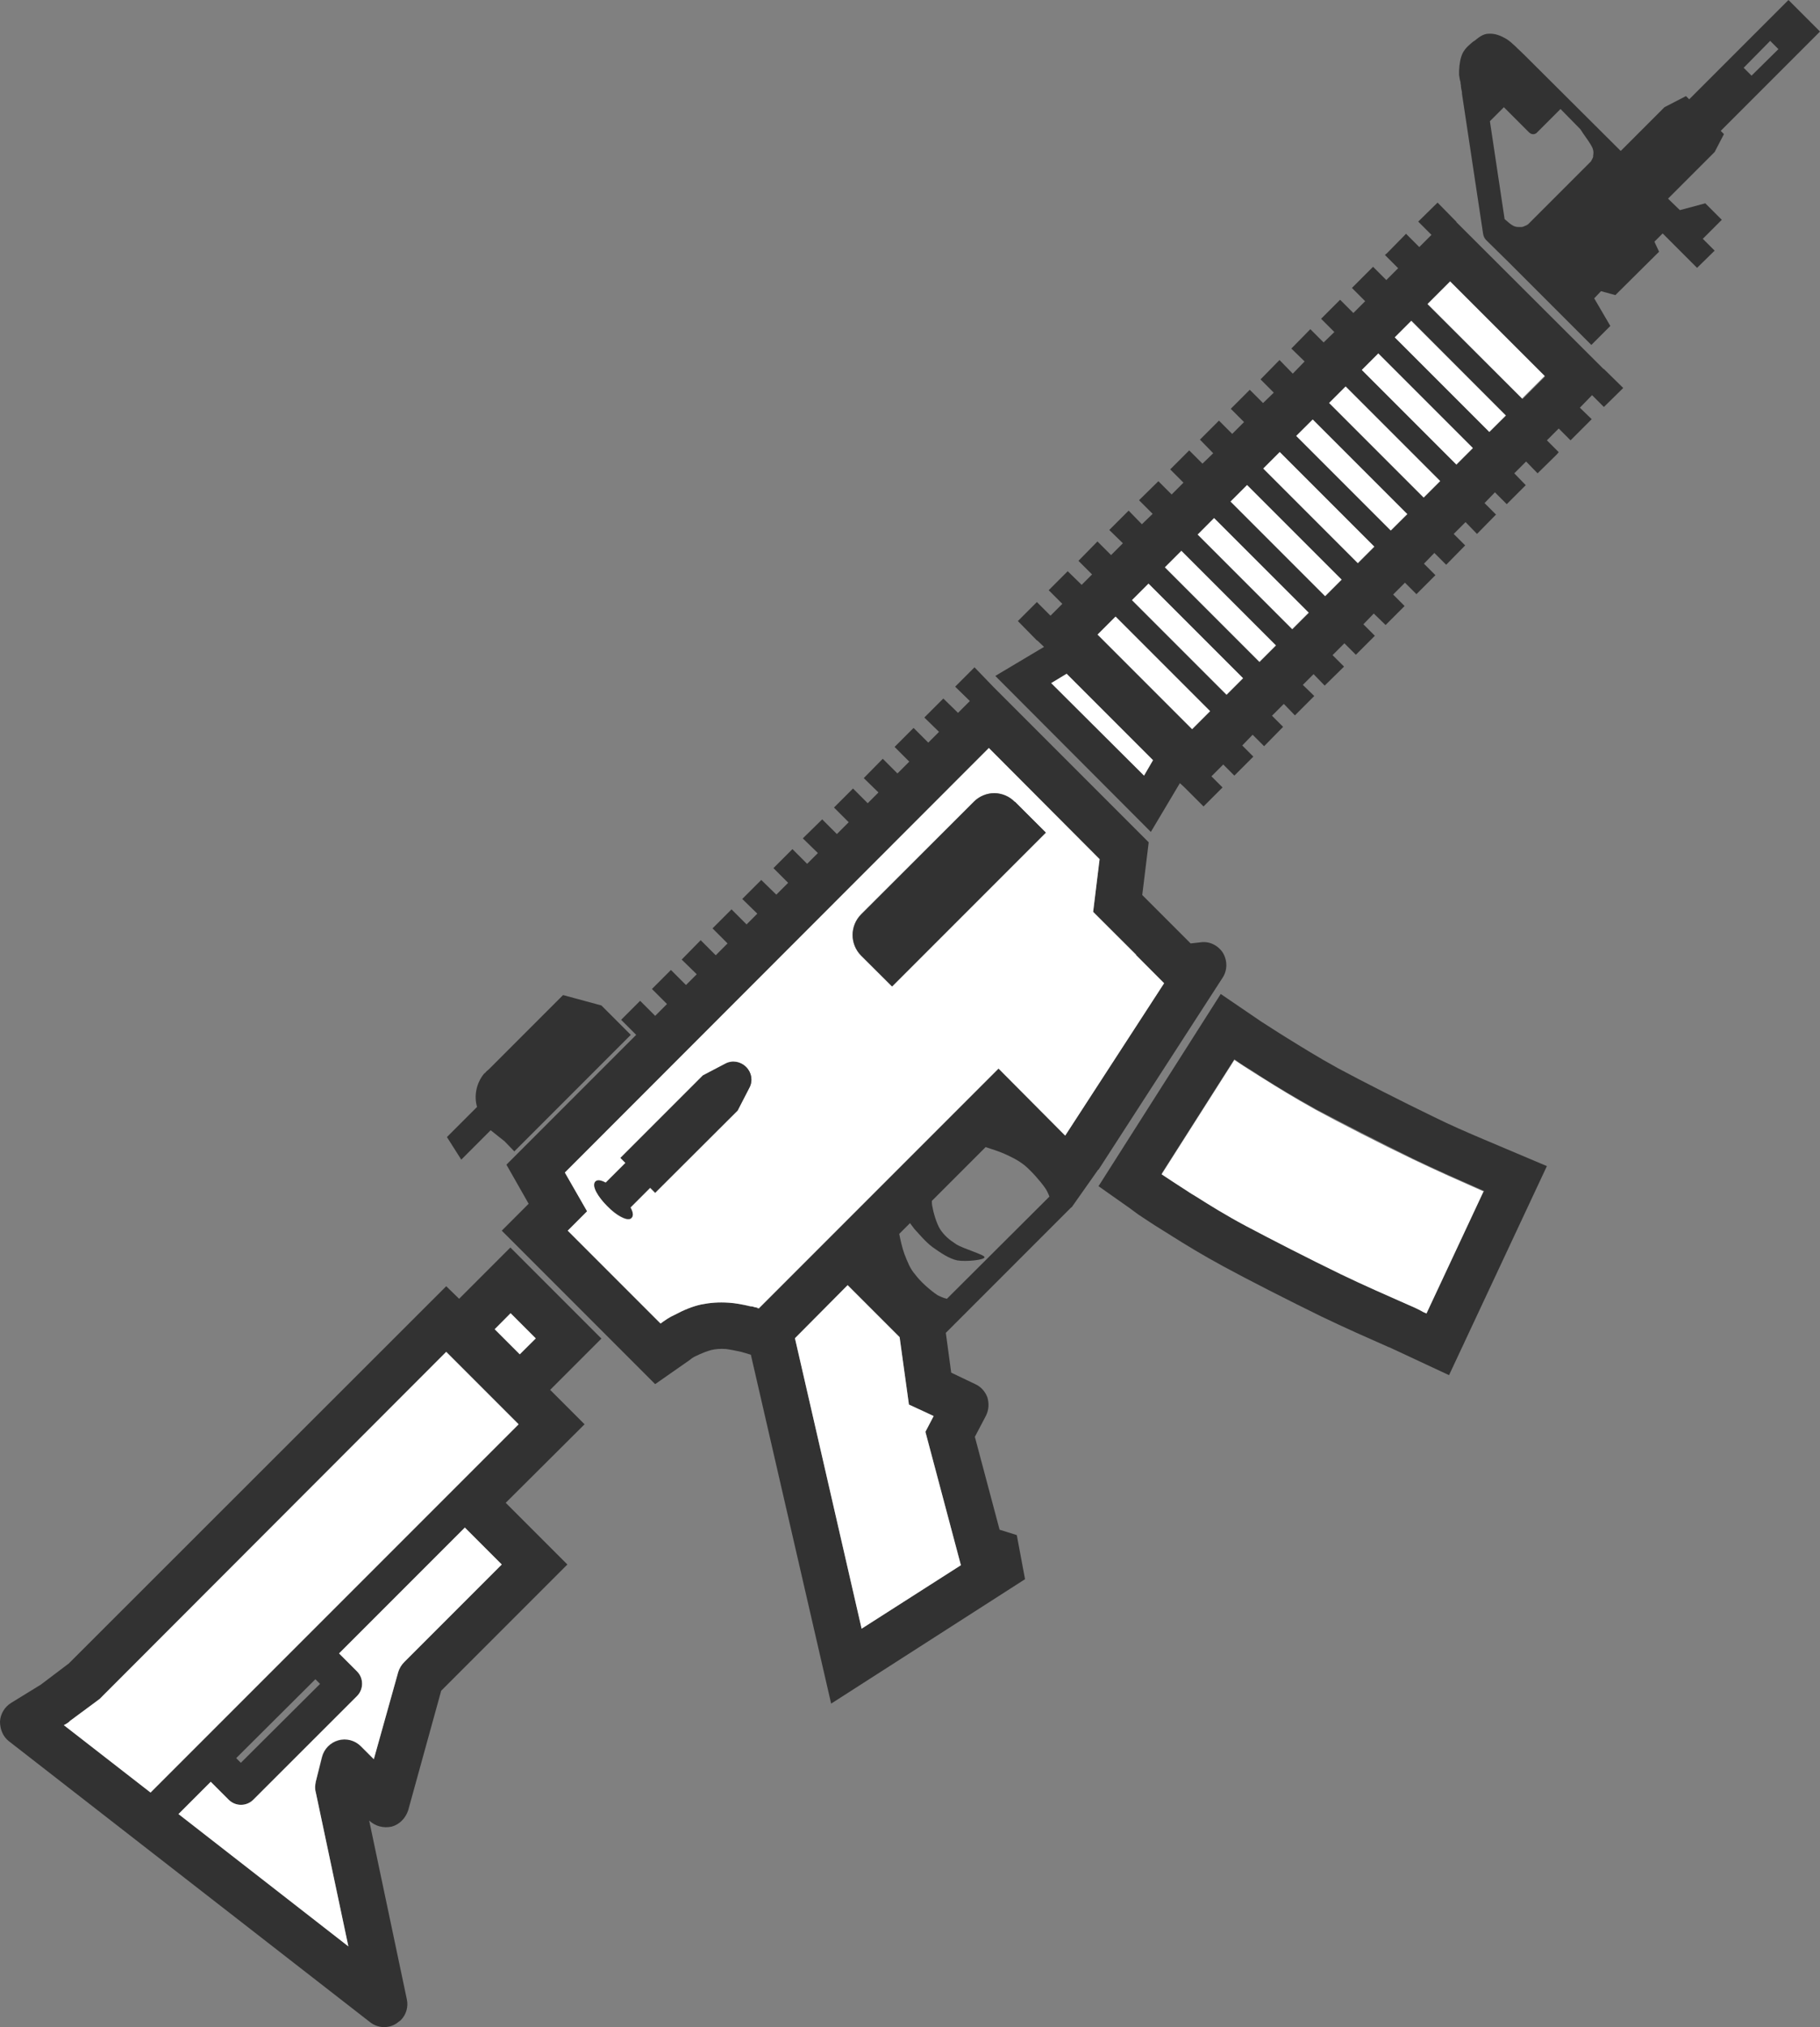 <?xml version="1.0" encoding="UTF-8"?>
<svg width="50.78" height="56.53" id="Layer_2" data-name="Layer 2" xmlns="http://www.w3.org/2000/svg" viewBox="0 0 50.78 56.53">
  <rect x="0" y="0" width="50.78" height="56.53" fill="#808080" stroke="none"/>
  <defs>
    <style>
      .cls-1, .cls-2 {
        fill-rule: evenodd;
      }

      .cls-1, .cls-2, .cls-3 {
        stroke-width: 0px;
      }

      .cls-1, .cls-3 {
        fill: #fff;
      }

      .cls-2 {
        fill: #323232;
      }
    </style>
  </defs>
  <path class="cls-2" d="M41.41,31.78h0c-.45-.19-.98-.42-1.42-.64-.87-.42-1.99-.99-2.66-1.35-.58-.32-1.01-.59-1.4-.83-.08-.05-.16-.1-.24-.15-.19-.12-.36-.23-.5-.32h0s-1.13-.77-1.13-.77l-3.41,5.36.88.62s.03.02.04.03l.19.14h0c.17.11.4.27.68.44.08.05.16.1.24.15.38.24.85.53,1.46.86.7.38,1.82.95,2.72,1.39.62.3,1.39.64,1.89.86.02,0,.04.02.06.02h-.01s1.63.76,1.63.76l2.73-5.83-1.75-.74ZM39.8,36.63l-.09-.04h0c-.1-.06-.25-.13-.43-.21-.5-.22-1.26-.55-1.86-.84-.88-.43-1.98-.99-2.66-1.36-.58-.31-1.01-.58-1.39-.82-.09-.05-.17-.1-.24-.15-.31-.19-.56-.36-.72-.48l2.03-3.19c.15.11.34.23.57.37.07.05.15.1.23.15.38.24.86.53,1.47.87.7.37,1.81.94,2.71,1.38.62.3,1.39.64,1.89.86.03.01.06.03.09.04l-1.6,3.42Z"/>
  <path class="cls-1" d="M41.4,33.21l-1.6,3.42-.09-.04h0c-.1-.06-.25-.13-.44-.21-.5-.22-1.25-.55-1.85-.84-.89-.43-1.98-.99-2.66-1.35-.58-.31-1.01-.58-1.39-.82-.08-.05-.17-.1-.24-.15-.3-.19-.55-.36-.72-.47,0,0,0,0,0,0l2.03-3.19c.16.11.35.23.57.37.08.05.16.1.24.15.38.24.85.53,1.46.87.7.38,1.81.95,2.71,1.38.62.3,1.39.64,1.89.86.03.01.06.03.09.04Z"/>
  <path class="cls-2" d="M15.35,38.76l1.43-1.43-2.54-2.54-1.43,1.43-.36-.35L1.92,46.39l-.78.59-.83.51c-.18.11-.3.31-.31.52,0,.21.08.42.25.55l10.07,7.83c.21.17.51.19.74.04.04-.03.08-.06.12-.09.15-.15.22-.37.17-.59l-1.05-4.98c.17.16.4.22.63.17.22-.06.39-.24.46-.46l.92-3.33,3.52-3.52-1.72-1.72,2.2-2.19-.96-.96ZM11.28,46.35c-.08.08-.14.18-.17.29l-.68,2.42-.36-.36c-.16-.16-.4-.23-.63-.16-.22.06-.4.24-.45.46l-.18.69c-.02.1-.02.2,0,.29l.91,4.3-4.74-3.69.9-.9.5.5c.19.19.49.19.68,0l2.9-2.89c.19-.19.19-.5,0-.69l-.5-.5,3.51-3.51,1.03,1.03-2.72,2.72ZM6.59,49.03l2.21-2.2.13.13-2.21,2.2-.13-.13ZM4.2,49.99l-2.42-1.88.04-.02.05-.03.07-.05h0s.84-.63.84-.63l9.67-9.68,2.02,2.02-10.27,10.27ZM14.5,37.77l-.7-.7.44-.45.71.71-.45.44Z"/>
  <rect class="cls-3" x="14.06" y="36.7" width=".63" height=".99" transform="translate(-22.09 21.06) rotate(-45)"/>
  <path class="cls-1" d="M12.97,42.6l1.03,1.03-2.72,2.72c-.08.08-.14.18-.17.28l-.68,2.43-.36-.36c-.17-.17-.41-.23-.63-.17-.22.06-.4.24-.46.47l-.17.69c-.02.1-.03.2,0,.29l.91,4.3-4.74-3.69.9-.9.5.5c.19.19.5.19.69,0l2.89-2.89c.19-.19.19-.5,0-.69l-.5-.5,3.51-3.51Z"/>
  <polygon class="cls-1" points="12.45 37.7 14.47 39.72 4.2 49.99 1.78 48.11 1.82 48.09 1.82 48.09 1.87 48.06 1.94 48.01 1.94 48 2.78 47.38 12.45 37.7"/>
  <path class="cls-2" d="M34.12,26.57c-.14-.21-.38-.33-.63-.29l-.27.03-1.35-1.35.18-1.47-4.33-4.33h0s-.53-.55-.53-.55l-.54.54.41.4-.33.33-.41-.4-.53.53.41.4-.3.3-.41-.41-.53.53.41.41-.33.33-.41-.41-.53.54.41.4-.3.3-.41-.41-.53.53.41.41-.33.33-.41-.41-.54.53.42.41-.3.3-.41-.41-.53.53.41.41-.33.33-.42-.41-.53.53.42.41-.3.3-.42-.42-.53.53.42.42-.33.33-.42-.42-.53.54.42.41-.3.3-.42-.42-.53.53.42.42-.33.33-.42-.42-.53.53.42.42-3.62,3.62.62,1.09-.75.75,4.28,4.28.96-.67h0c.06-.05.12-.09.17-.11.16-.08.32-.14.43-.17.13-.03.25-.04.41-.03.1.01.29.05.43.08l.27.08,2.24,9.73,5.41-3.47-.23-1.23-.48-.15-.69-2.59.31-.59c.08-.16.09-.34.04-.51-.06-.16-.18-.3-.34-.37l-.67-.32-.15-1.11,3.5-3.5h.01s.74-1.05.74-1.05h.01l3.46-5.35c.14-.21.14-.48.01-.7ZM26.81,43.65l-2.77,1.77-1.86-8.1,1.47-1.48,1.45,1.45.26,1.88.69.32-.23.44.99,3.72ZM26.42,36.22c-.09-.02-.18-.06-.26-.1-.2-.13-.48-.38-.62-.57-.15-.17-.22-.36-.31-.59-.05-.14-.11-.38-.14-.55l.3-.3s.08.11.12.16c.14.15.31.36.51.51.2.14.45.32.69.37.24.04.76-.01.76-.09,0-.07-.58-.23-.79-.36-.2-.13-.33-.24-.45-.42-.11-.18-.19-.48-.22-.65-.01-.05-.01-.1-.01-.14l1.5-1.5c.16.05.37.12.51.18.22.1.39.18.58.33.18.15.43.43.57.63.05.07.09.16.12.24l-2.86,2.85ZM29.72,31.67l-1.86-1.87-6.69,6.69h-.04v-.02s-.07-.01-.12-.03h-.06c-.22-.06-.44-.1-.61-.11-.29-.02-.53,0-.78.05-.23.05-.48.15-.74.29-.14.06-.28.16-.39.24l-2.59-2.59.54-.54-.62-1.08,11.83-11.84,3.09,3.1-.18,1.47,1.2,1.19h-.01s.79.8.79.8l-2.76,4.25Z"/>
  <polygon class="cls-1" points="25.1 37.29 25.36 39.17 26.05 39.49 25.82 39.93 25.82 39.93 26.81 43.65 24.04 45.42 22.18 37.32 23.65 35.84 25.1 37.29"/>
  <path class="cls-1" d="M31.69,26.63h.01s-1.2-1.2-1.2-1.2l.18-1.47-3.09-3.1-11.83,11.84.62,1.08-.54.54,2.59,2.59c.11-.08.25-.18.39-.24.26-.14.51-.24.74-.29.25-.05.49-.07.78-.05.17.01.39.05.61.1h.04s0,.01.02.01c.05.02.1.02.12.03h0s.04.02.04.02l6.69-6.69,1.86,1.87,2.76-4.25-.79-.79ZM20.91,30.33l-.33.64-2.3,2.3-.14-.14-.55.55c.07.13.09.23.03.29-.03.04-.12.06-.29-.03-.12-.06-.26-.17-.38-.3-.25-.25-.45-.56-.33-.67.05-.06.16-.04.28.02l.56-.55-.14-.14,2.3-2.3.64-.33c.18-.09.41-.06.56.09.15.15.19.38.09.57ZM24.89,27.51l-.87-.86c-.31-.32-.31-.83,0-1.15l3.15-3.14c.15-.16.36-.24.57-.24s.42.08.57.24l.87.86-4.29,4.29Z"/>
  <path class="cls-2" d="M14.08,31.83l.27.28,3.25-3.25-.82-.82-1.07-.29-2.08,2.08s-.04.03-.06.05-.03.04-.05.05l-.02.02h0c-.21.26-.28.61-.19.92l-.84.84.4.63.82-.82.39.31Z"/>
  <path class="cls-2" d="M28.32,22.36l.86.86h0s-4.29,4.29-4.29,4.29l-.86-.86c-.32-.32-.32-.83,0-1.15l3.14-3.14c.15-.15.36-.24.57-.24.21,0,.42.09.57.24Z"/>
  <path class="cls-2" d="M20.82,29.76c.15.15.19.38.09.57l-.33.64h0s-2.3,2.29-2.3,2.29l-.14-.14-.55.55c.07.13.09.23.03.29-.04.04-.12.06-.29-.03-.12-.06-.26-.17-.39-.3-.25-.25-.44-.56-.33-.68.06-.06.16-.04.29.03l.55-.55-.14-.14,2.3-2.3h.01s-.01,0-.01,0l.63-.33c.19-.1.42-.06.57.09Z"/>
  <path class="cls-2" d="M44.74,10.29l-4.11-4.1h.01s-.53-.54-.53-.54l-.54.53.37.37-.34.34-.37-.37-.53.54-.06.05.37.37-.33.33-.37-.37-.59.59.37.37-.33.33-.37-.37-.53.53.37.37-.3.29-.37-.37-.53.54.37.36-.33.34-.37-.38-.53.54.37.37-.3.29-.37-.37-.53.53.37.37-.33.33-.37-.37-.53.53.37.38-.3.29-.37-.37-.53.53.37.37-.33.33-.37-.37-.54.53.38.38-.3.29-.37-.38-.54.54.38.37-.33.33-.38-.38-.53.54.38.38-.29.29-.39-.38-.53.53.38.38-.33.33-.38-.38-.53.53.53.54h.01s.19.18.19.18l-1.36.81,4.34,4.35.81-1.36.12.11h0s.54.54.54.54l.53-.53-.31-.31.33-.33.31.31.53-.53-.31-.31.29-.3.32.32.53-.54-.31-.31.33-.33.31.32.54-.54-.32-.31.3-.3.31.32.54-.53-.32-.32.33-.33.32.32.53-.53-.32-.32.29-.3.33.32.53-.53-.32-.32.33-.33.32.32.53-.53-.32-.32.29-.3.33.33.53-.54-.32-.32.33-.33.32.33.53-.54-.32-.32.29-.3.33.33.53-.53-.32-.33.33-.33.32.33.54-.53.05-.06-.33-.33.33-.33.33.33.53-.53.06-.06-.33-.32.34-.35.33.33.54-.53-.54-.53ZM31.92,21.63l-2.59-2.58.43-.26,2.41,2.41-.25.43ZM33.26,20.34l-2.64-2.64.5-.5,2.64,2.64-.5.5ZM34.22,19.38l-2.64-2.64.46-.46,2.64,2.64-.46.46ZM35.14,18.46l-2.64-2.64.46-.46,2.64,2.64-.46.46ZM36.06,17.55l-2.64-2.64.45-.46,2.65,2.64-.46.46ZM36.97,16.63l-2.64-2.64.46-.46,2.64,2.64-.46.46ZM37.89,15.71l-2.64-2.64.46-.46,2.64,2.64-.46.46ZM38.81,14.79l-2.64-2.64.46-.45,2.64,2.64-.46.45ZM39.72,13.88l-2.64-2.64.46-.46,2.64,2.64-.46.46ZM40.64,12.96l-2.64-2.64.46-.46,2.64,2.64-.46.46ZM41.56,12.04l-2.64-2.64.46-.46,2.64,2.65-.46.45ZM42.48,11.13l-2.65-2.64.63-.63,2.65,2.64-.63.63Z"/>
  <rect class="cls-3" x="41.03" y="7.62" width=".89" height="3.73" transform="translate(5.43 32.1) rotate(-45)"/>
  <rect class="cls-3" x="40.14" y="8.63" width=".65" height="3.73" transform="translate(4.43 31.69) rotate(-45)"/>
  <rect class="cls-3" x="39.23" y="9.54" width=".65" height="3.73" transform="translate(3.51 31.31) rotate(-45)"/>
  <rect class="cls-3" x="38.31" y="10.46" width=".65" height="3.73" transform="translate(2.6 30.93) rotate(-45)"/>
  <rect class="cls-3" x="37.39" y="11.38" width=".65" height="3.73" transform="translate(1.68 30.55) rotate(-45)"/>
  <rect class="cls-3" x="36.48" y="12.29" width=".65" height="3.73" transform="translate(.76 30.17) rotate(-45)"/>
  <rect class="cls-3" x="35.56" y="13.21" width=".65" height="3.73" transform="translate(-.15 29.79) rotate(-45)"/>
  <rect class="cls-3" x="34.64" y="14.13" width=".65" height="3.73" transform="translate(-1.07 29.41) rotate(-45)"/>
  <rect class="cls-3" x="33.73" y="15.05" width=".65" height="3.73" transform="translate(-1.99 29.03) rotate(-45)"/>
  <rect class="cls-3" x="32.81" y="15.96" width=".65" height="3.73" transform="translate(-2.9 28.65) rotate(-45)"/>
  <rect class="cls-3" x="31.84" y="16.9" width=".71" height="3.73" transform="translate(-3.84 28.26) rotate(-45)"/>
  <polygon class="cls-1" points="29.76 18.79 32.17 21.2 31.92 21.63 29.33 19.05 29.76 18.79"/>
  <path class="cls-2" d="M49.9,0l-1.57,1.57-1.2,1.2-.09-.09-.6.31-1.22,1.22-2.41-2.4c-.17-.17-.36-.36-.46-.45l-.06-.06c-.12-.11-.16-.15-.27-.22-.14-.08-.3-.15-.48-.14-.17,0-.3.12-.39.19l-.06.04c-.08.07-.2.16-.28.31-.06.13-.09.28-.1.49v.12c.01.07.02.14.04.2,0,.03,0,.05.01.08,0,.07.02.15.03.2v.04l.59,3.91c.01.07.04.13.09.18l.61.6,2.32,2.32.53-.53-.45-.77.19-.2.4.11,1.22-1.21-.13-.28.23-.23.96.96.49-.48-.33-.33.53-.53-.46-.46-.71.19-.33-.32,1.3-1.3.26-.5-.09-.09,1.94-1.94.83-.83-.88-.88ZM44.45,4.35v.03s-.04.09-.06.12l-1.76,1.76s-.02,0-.03.02c-.04.01-.1.05-.14.05h-.02c-.08,0-.14.01-.23-.04-.06-.03-.15-.11-.23-.18l-.41-2.73.39-.39.7.7c.07.07.17.07.23,0l.65-.65.55.56s.05.07.08.12c.08.11.22.31.26.4.04.1.03.15.02.23ZM48.87,2.11l-.22-.22.74-.75.23.23-.75.74Z"/>
</svg>